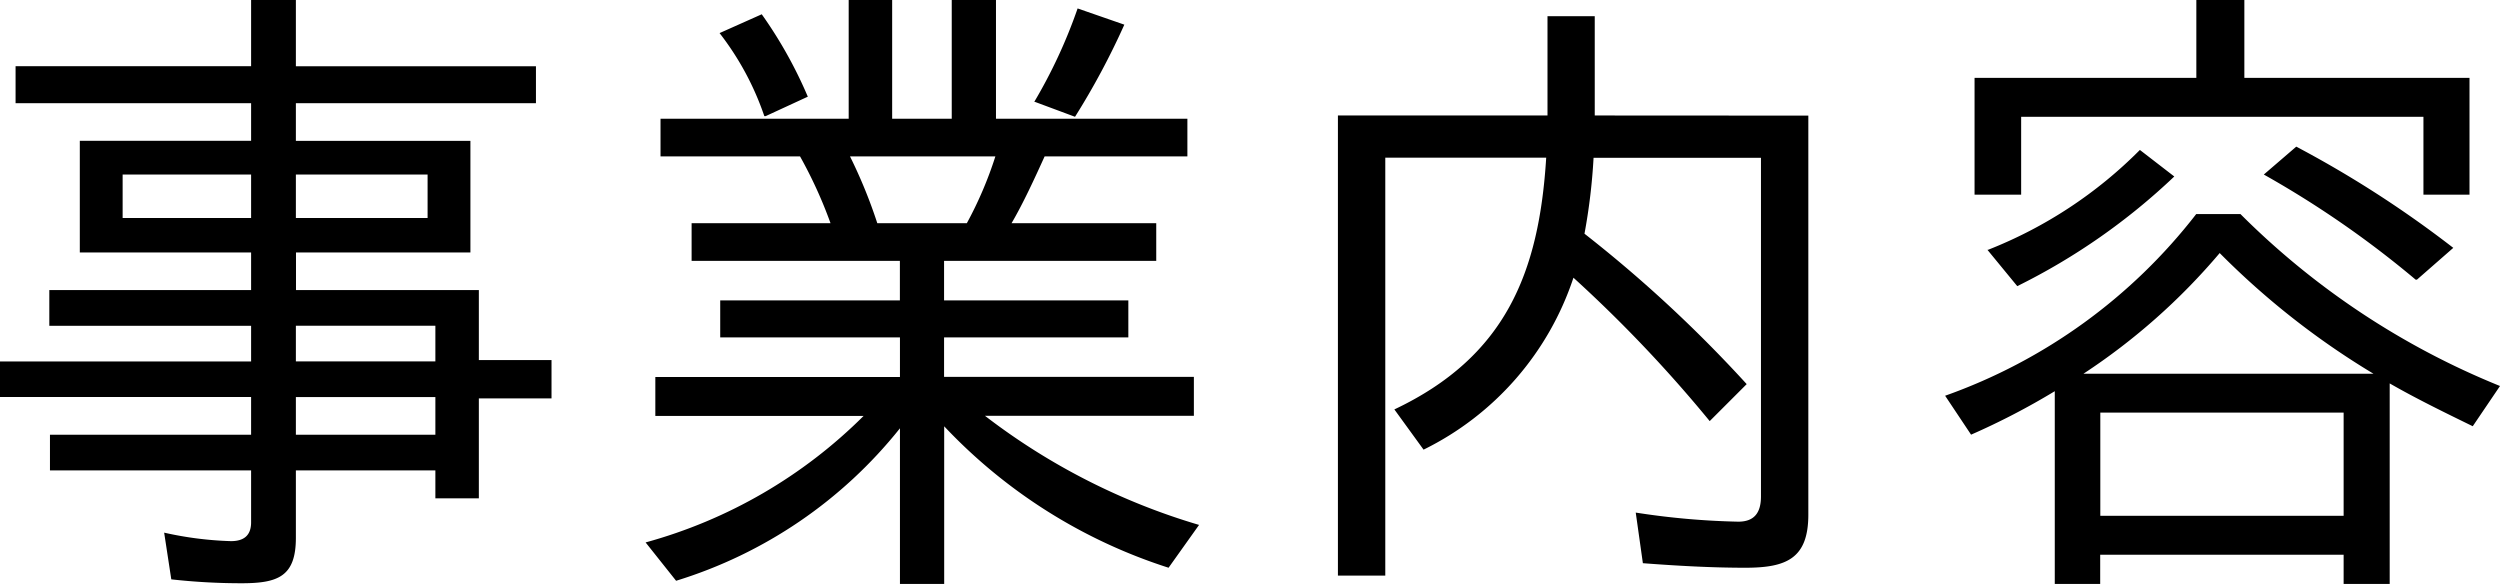 <svg xmlns="http://www.w3.org/2000/svg" width="84.766" height="19.8" viewBox="0 0 84.766 19.8"><path d="M-41.822-16.016v1.254h7.986v1.276h-5.808V-9.7h5.808v1.276h-6.842v1.21h6.842v1.21H-42.35V-4.8h8.514V-3.52h-6.82v1.21h6.82V-.55c0,.462-.264.638-.682.638A11.829,11.829,0,0,1-36.784-.2l.242,1.584a21.5,21.5,0,0,0,2.376.132c1.232,0,1.848-.22,1.848-1.54V-2.31h4.73v.946h1.474V-4.752h2.464v-1.3h-2.464V-8.426h-6.2V-9.7H-26.4v-3.784h-5.918v-1.276h8.14v-1.254h-8.14V-18.26h-1.518v2.244Zm7.986,5.148h-4.356v-1.474h4.356Zm5.984-1.474v1.474h-4.466v-1.474Zm-4.466,5.126h4.73v1.21h-4.73Zm0,2.42h4.73V-3.52h-4.73ZM-4.092-6.82V-8.074H-10.34V-9.416h7.194v-1.276H-8.052c.4-.682.792-1.54,1.122-2.266h4.84v-1.276H-8.58V-18.26h-1.5v4.026H-12.1V-18.26h-1.474v4.026h-6.38v1.276h4.73a15.162,15.162,0,0,1,1.034,2.266H-18.9v1.276h7.062v1.342H-17.93V-6.82h6.094v1.342H-20.13v1.32h7.062A16.739,16.739,0,0,1-20.46.132l1.034,1.3a15.55,15.55,0,0,0,7.59-5.17V1.54h1.5V-3.806A17.976,17.976,0,0,0-2.728.99L-1.694-.462a22.235,22.235,0,0,1-7.26-3.7H-1.87v-1.32h-8.47V-6.82Zm-3.19-7.986h.022L-5.9-14.3a25.306,25.306,0,0,0,1.672-3.124l-1.584-.55A17.346,17.346,0,0,1-7.282-14.806Zm-9.152.484h.044l1.43-.66a14.852,14.852,0,0,0-1.562-2.794l-1.43.638A9.644,9.644,0,0,1-16.434-14.322Zm2.9,1.364H-8.6a13.006,13.006,0,0,1-.968,2.266h-3.036A16.872,16.872,0,0,0-13.53-12.958Zm25.256-1.386V-17.71H10.12v3.366H3.014v15.6H4.62V-12.914h5.456C9.834-9,8.69-6.16,4.928-4.378l.99,1.364A9.994,9.994,0,0,0,11-8.844a45.92,45.92,0,0,1,4.62,4.862l1.254-1.254a44.852,44.852,0,0,0-5.5-5.1,20.052,20.052,0,0,0,.308-2.574h5.676V-1.43c0,.55-.22.858-.77.858A25.836,25.836,0,0,1,13.112-.88L13.354.836C14.52.924,15.664.99,16.83.99c1.386,0,2.134-.308,2.134-1.8v-13.53ZM39.82-11.66h1.562v-3.96H33.748v-2.64H32.12v2.64H24.6v3.96H26.18V-14.3H39.82Zm-.264,2.882H39.6l1.232-1.078a36.715,36.715,0,0,0-5.324-3.432l-1.1.946A33.5,33.5,0,0,1,39.556-8.778ZM25.058-9.79h-.022l1.012,1.232a21.609,21.609,0,0,0,5.324-3.718l-1.166-.9A14.973,14.973,0,0,1,25.058-9.79ZM37.114.55v.99h1.562v-6.8c.88.506,1.826.968,2.816,1.452l.924-1.364a26.5,26.5,0,0,1-8.8-5.83h-1.5a18.643,18.643,0,0,1-8.514,6.16l.88,1.32a24.408,24.408,0,0,0,2.838-1.474V1.54h1.54V.55Zm1.012-6.138H28.292a21.492,21.492,0,0,0,4.62-4.092A26.734,26.734,0,0,0,38.126-5.588ZM37.114-.77h-8.25v-3.5h8.25Z" transform="translate(42.35 18.26)"/></svg>